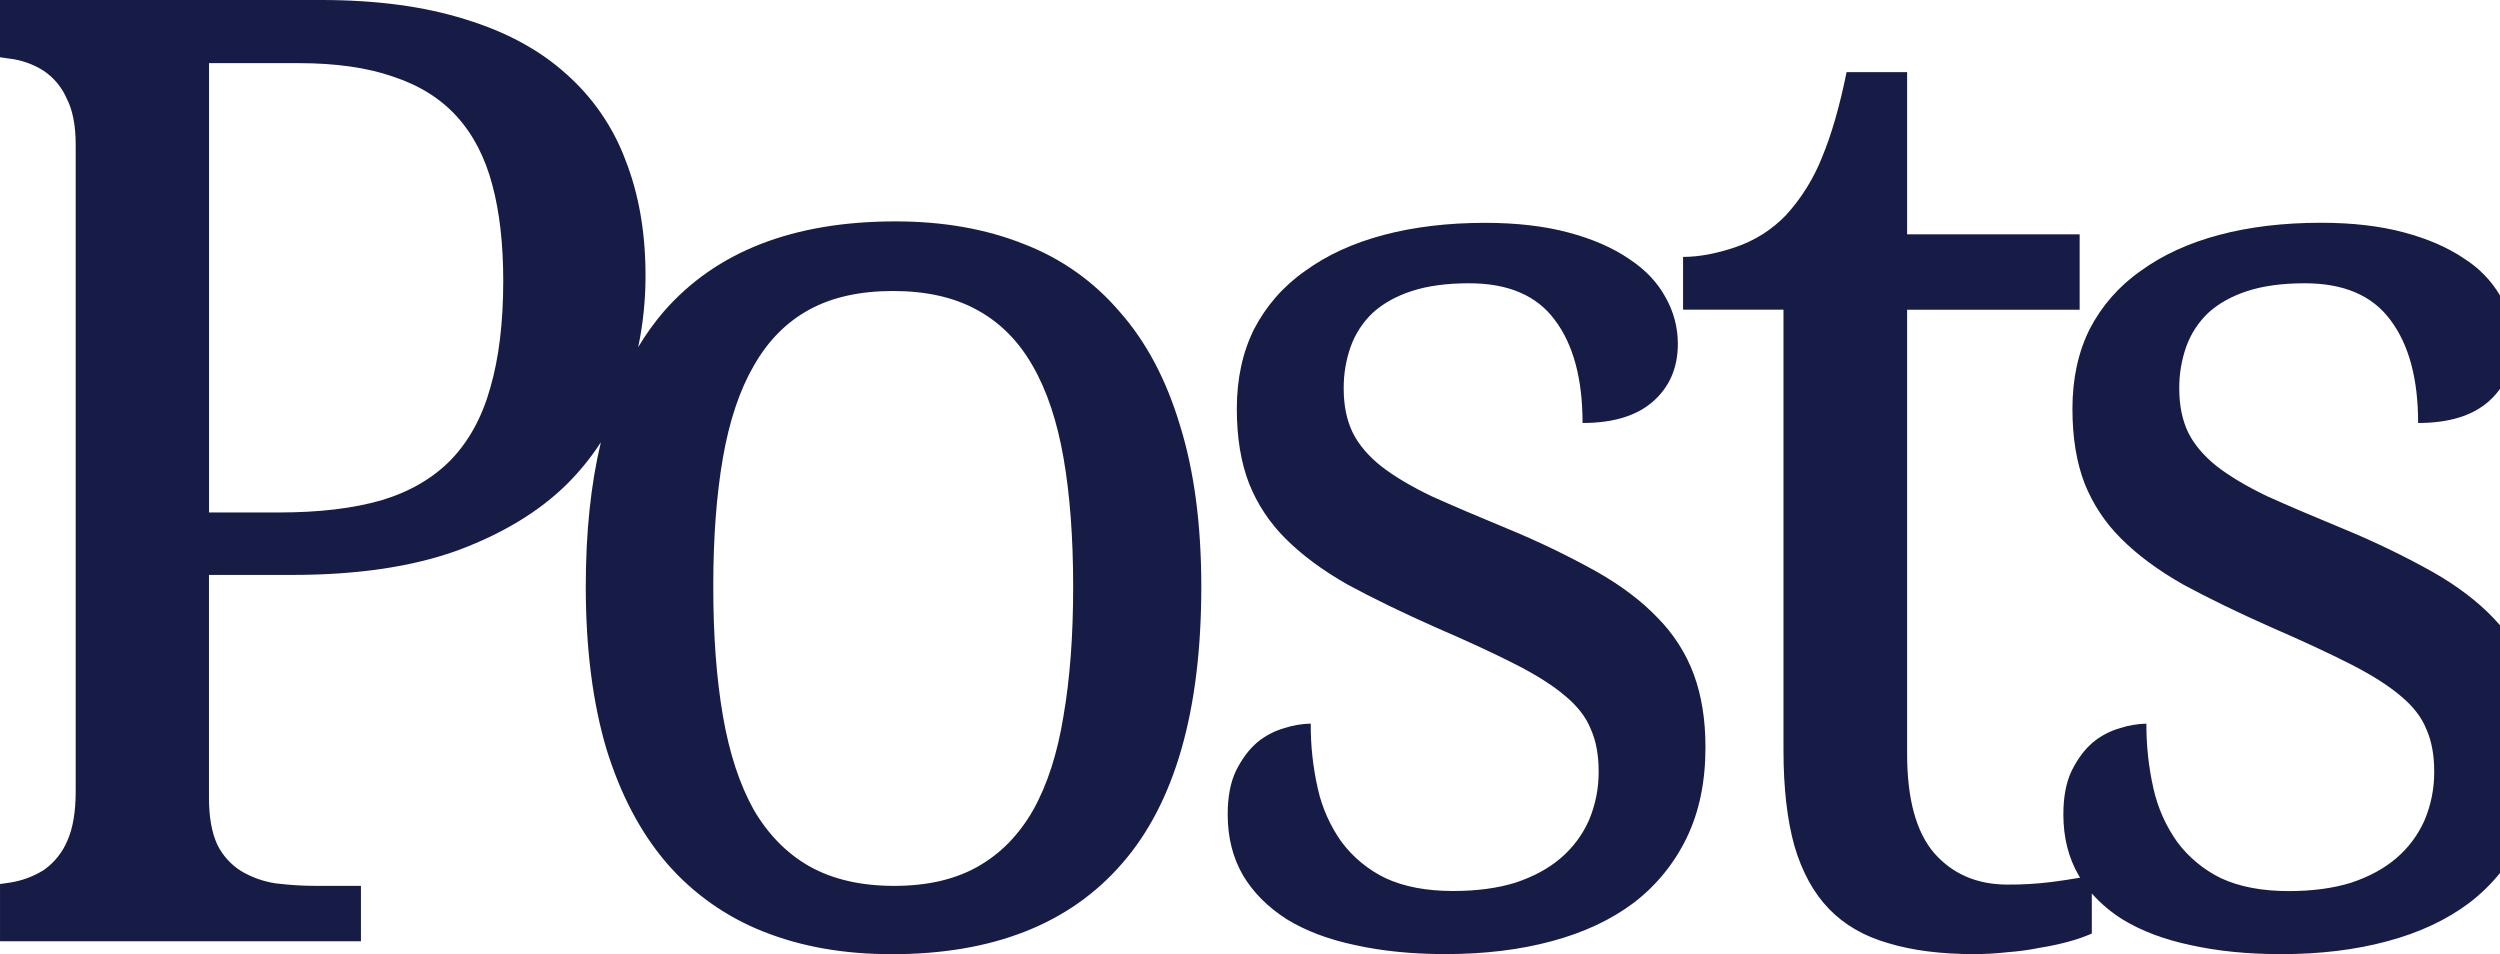 <svg width="1441" height="550" viewBox="0 0 1441 550" fill="none" xmlns="http://www.w3.org/2000/svg">
<g clip-path="url(#clip0_1934_155)">
<path d="M955.6 356.25C946.447 346.603 934.697 337.697 920.35 329.53C903.658 320.235 886.431 311.934 868.76 304.67C851.94 297.737 837.467 291.55 825.34 286.11C813.473 280.423 803.703 274.61 796.03 268.67C788.61 262.73 783.167 256.3 779.7 249.38C776.24 242.2 774.51 233.787 774.51 224.14C774.414 215.8 775.795 207.509 778.59 199.65C781.246 192.327 785.566 185.72 791.21 180.35C797.137 174.91 804.68 170.703 813.84 167.73C823 164.757 834 163.273 846.84 163.28C869.347 163.28 885.797 170.33 896.19 184.43C906.857 198.53 912.19 218.323 912.19 243.81C929.763 243.81 943.247 239.727 952.64 231.56C962.293 223.147 967.117 212.013 967.11 198.16C967.119 188.796 964.689 179.59 960.06 171.45C955.393 162.783 948.343 155.36 938.91 149.18C929.503 142.753 917.867 137.693 904 134C890.133 130.307 874.177 128.453 856.13 128.44C834.603 128.44 815.057 130.773 797.49 135.44C779.923 140.107 764.833 147.033 752.22 156.22C739.881 164.809 729.818 176.273 722.9 189.62C716.233 202.953 712.9 218.287 712.9 235.62C712.9 252.2 715.253 266.55 719.96 278.67C724.73 290.653 731.932 301.518 741.11 310.58C750.51 319.987 762.383 328.77 776.73 336.93C791.33 344.85 808.4 353.14 827.94 361.8C846.247 369.713 861.463 376.763 873.59 382.95C885.717 389.137 895.24 395.197 902.16 401.13C909.34 407.07 914.29 413.503 917.01 420.43C919.97 427.097 921.453 435.137 921.46 444.55C921.549 454.232 919.654 463.829 915.89 472.75C912.163 481.185 906.581 488.671 899.56 494.65C892.64 500.583 883.973 505.283 873.56 508.75C863.173 511.97 851.173 513.577 837.56 513.57C822.227 513.57 809.227 511.097 798.56 506.15C788.614 501.328 779.962 494.205 773.32 485.37C766.735 476.122 762.067 465.65 759.59 454.57C756.796 442.275 755.427 429.699 755.51 417.09C750.337 417.206 745.208 418.082 740.29 419.69C734.59 421.308 729.286 424.086 724.71 427.85C720.043 431.81 715.96 437.253 712.46 444.18C709.253 450.847 707.647 459.257 707.64 469.41C707.64 482.743 710.607 494.497 716.54 504.67C722.48 514.563 730.893 522.973 741.78 529.9C752.66 536.567 765.77 541.517 781.11 544.75C796.703 548.21 814.037 549.94 833.11 549.94C855.617 549.94 876.027 547.467 894.34 542.52C912.887 537.573 928.72 530.15 941.84 520.25C954.783 510.317 965.207 497.477 972.27 482.77C979.443 467.93 983.03 450.597 983.03 430.77C983.03 414.943 980.803 400.967 976.35 388.84C971.826 376.626 964.752 365.517 955.6 356.25V356.25ZM1272.82 180.35C1278.76 174.91 1286.31 170.703 1295.46 167.73C1304.61 164.757 1315.61 163.273 1328.46 163.28C1350.97 163.28 1367.42 170.33 1377.81 184.43C1388.48 198.53 1393.81 218.323 1393.81 243.81C1411.38 243.81 1424.86 239.727 1434.26 231.56C1436.8 229.363 1439.06 226.872 1441.01 224.14V170.3C1435.95 161.74 1428.93 154.502 1420.53 149.18C1411.13 142.747 1399.5 137.673 1385.65 133.96C1371.8 130.247 1355.84 128.393 1337.78 128.4C1316.25 128.4 1296.7 130.733 1279.14 135.4C1261.58 140.067 1246.49 146.993 1233.87 156.18C1221.53 164.769 1211.47 176.233 1204.55 189.58C1197.88 202.913 1194.55 218.247 1194.55 235.58C1194.55 252.16 1196.88 266.51 1201.55 278.63C1206.33 290.612 1213.53 301.476 1222.71 310.54C1232.11 319.947 1243.98 328.73 1258.33 336.89C1272.93 344.81 1290 353.1 1309.54 361.76C1327.85 369.713 1343.07 376.793 1355.21 383C1367.35 389.207 1376.87 395.267 1383.78 401.18C1390.96 407.12 1395.91 413.553 1398.63 420.48C1401.59 427.147 1403.07 435.187 1403.08 444.6C1403.17 454.282 1401.27 463.879 1397.51 472.8C1393.78 481.235 1388.2 488.721 1381.18 494.7C1374.26 500.633 1365.59 505.333 1355.18 508.8C1344.79 512.02 1332.79 513.627 1319.18 513.62C1303.85 513.62 1290.85 511.147 1280.18 506.2C1270.25 501.362 1261.62 494.228 1255 485.39C1248.41 476.142 1243.75 465.67 1241.27 454.59C1238.48 442.295 1237.11 429.718 1237.19 417.11C1232.02 417.226 1226.89 418.102 1221.98 419.71C1216.28 421.324 1210.97 424.102 1206.39 427.87C1201.69 431.83 1197.61 437.273 1194.14 444.2C1190.93 450.867 1189.32 459.277 1189.32 469.43C1189.32 482.763 1192.29 494.517 1198.23 504.69C1198.47 505.09 1198.73 505.5 1198.98 505.9C1193.39 506.86 1187.86 507.693 1182.39 508.4C1174.02 509.431 1165.59 509.925 1157.15 509.88C1139.59 509.88 1125.49 503.82 1114.85 491.7C1104.46 479.58 1099.27 460.53 1099.26 434.55V178.55H1198.71V135.08H1099.26V41.56H1064.38C1060.42 61.107 1055.72 77.44 1050.28 90.56C1045.43 102.859 1038.39 114.176 1029.5 123.96C1021.37 132.428 1011.31 138.794 1000.18 142.51C989.287 146.217 979.267 148.073 970.12 148.08V178.5H1028V432.32C1028 454.1 1030.1 472.533 1034.31 487.62C1038.76 502.707 1045.43 514.827 1054.31 523.98C1063.19 533.133 1074.57 539.69 1088.45 543.65C1102.3 547.863 1118.87 549.967 1138.18 549.96C1144.5 549.937 1150.82 549.567 1157.1 548.85C1163.46 548.398 1169.78 547.529 1176.03 546.25C1181.79 545.351 1187.49 544.112 1193.1 542.54C1197.41 541.366 1201.63 539.879 1205.72 538.09V515C1210.88 520.79 1216.84 525.817 1223.41 529.93C1234.29 536.597 1247.4 541.547 1262.75 544.78C1278.33 548.24 1295.66 549.97 1314.75 549.97C1337.26 549.97 1357.67 547.497 1375.98 542.55C1394.53 537.603 1410.37 530.18 1423.48 520.28C1429.96 515.29 1435.84 509.562 1441 503.21V360.36C1439.78 358.954 1438.52 357.583 1437.22 356.25C1428.07 346.603 1416.32 337.697 1401.97 329.53C1385.28 320.235 1368.05 311.934 1350.38 304.67C1333.56 297.737 1319.09 291.55 1306.97 286.11C1295.09 280.423 1285.32 274.61 1277.65 268.67C1270.23 262.73 1264.79 256.3 1261.32 249.38C1257.86 242.2 1256.13 233.787 1256.13 224.14C1256.03 215.8 1257.42 207.509 1260.21 199.65C1262.86 192.327 1267.18 185.721 1272.82 180.35V180.35ZM645.3 179.61C630.427 162.185 611.415 148.774 590.01 140.61C568.243 131.943 543.627 127.61 516.16 127.61C457.28 127.61 412.75 144.943 382.57 179.61C377.074 186.004 372.149 192.867 367.85 200.12C370.686 186.54 372.103 172.703 372.08 158.83C372.08 134.09 368.243 111.947 360.57 92.4C353.439 73.278 341.715 56.203 326.43 42.68C311.097 28.82 291.677 18.303 268.17 11.13C244.67 3.71 216.963 0 185.05 0H0V33C1.71 33.21 3.4 33.45 5.07 33.73C12.181 34.518 19.02 36.912 25.07 40.73C30.961 44.677 35.597 50.23 38.43 56.73C41.897 63.397 43.63 72.303 43.63 83.45V456.07C43.63 467.95 42.02 477.477 38.8 484.65C35.973 491.34 31.353 497.119 25.45 501.35C19.378 505.199 12.563 507.727 5.45 508.77C3.67 509.063 1.857 509.323 0.01 509.55V542.55H208.05V510.62H182.82C174.757 510.643 166.7 510.149 158.7 509.14C151.742 508.075 145.054 505.682 139 502.09C133.098 498.395 128.344 493.128 125.27 486.88C122.05 479.953 120.443 470.92 120.45 459.78V331.39H168.32C205.92 331.39 237.71 326.687 263.69 317.28C289.69 307.64 310.717 294.9 326.77 279.06C334.13 271.739 340.687 263.653 346.33 254.94C340.537 279.133 337.64 306.843 337.64 338.07C337.64 373.69 341.597 404.86 349.51 431.58C357.677 458.053 369.307 480.073 384.4 497.64C399.52 515.057 418.626 528.56 440.09 537C461.863 545.667 486.48 550 513.94 550C572.32 550 616.603 532.56 646.79 497.68C677.223 462.793 692.437 409.603 692.43 338.11C692.43 302.483 688.35 271.557 680.19 245.33C672.27 218.83 660.64 196.923 645.3 179.61ZM282.64 223.4C277.973 240.22 270.43 254.073 260.01 264.96C249.623 275.627 236.263 283.42 219.93 288.34C203.597 293.04 183.93 295.39 160.93 295.39H120.48V36.39H172.06C193.58 36.39 211.763 38.987 226.61 44.18C241.697 49.133 253.943 56.8 263.35 67.18C272.757 77.56 279.56 90.67 283.76 106.51C287.96 122.097 290.063 140.53 290.07 161.81C290.07 185.79 287.593 206.32 282.64 223.4V223.4ZM613 412.66C609.54 434.18 603.727 452.24 595.56 466.84C587.387 481.18 576.747 492.063 563.64 499.49C550.533 506.917 534.453 510.627 515.4 510.62C496.353 510.62 480.15 506.91 466.79 499.49C453.677 492.07 442.913 481.187 434.5 466.84C426.34 452.24 420.403 434.18 416.69 412.66C412.977 391.14 411.123 366.277 411.13 338.07C411.13 309.863 412.983 285.123 416.69 263.85C420.397 242.577 426.333 224.887 434.5 210.78C442.667 196.427 453.307 185.667 466.42 178.5C479.533 171.333 495.613 167.743 514.66 167.73C533.713 167.73 549.793 171.32 562.9 178.5C576.233 185.667 586.997 196.427 595.19 210.78C603.35 224.88 609.287 242.57 613 263.85C616.713 285.13 618.57 309.87 618.57 338.07C618.583 366.27 616.727 391.133 613 412.66V412.66Z" fill="#161C46"/>
</g>
<defs>
<clipPath id="clip0_1934_155">
<rect width="1441" height="549.96" fill="white"/>
</clipPath>
</defs>
</svg>
